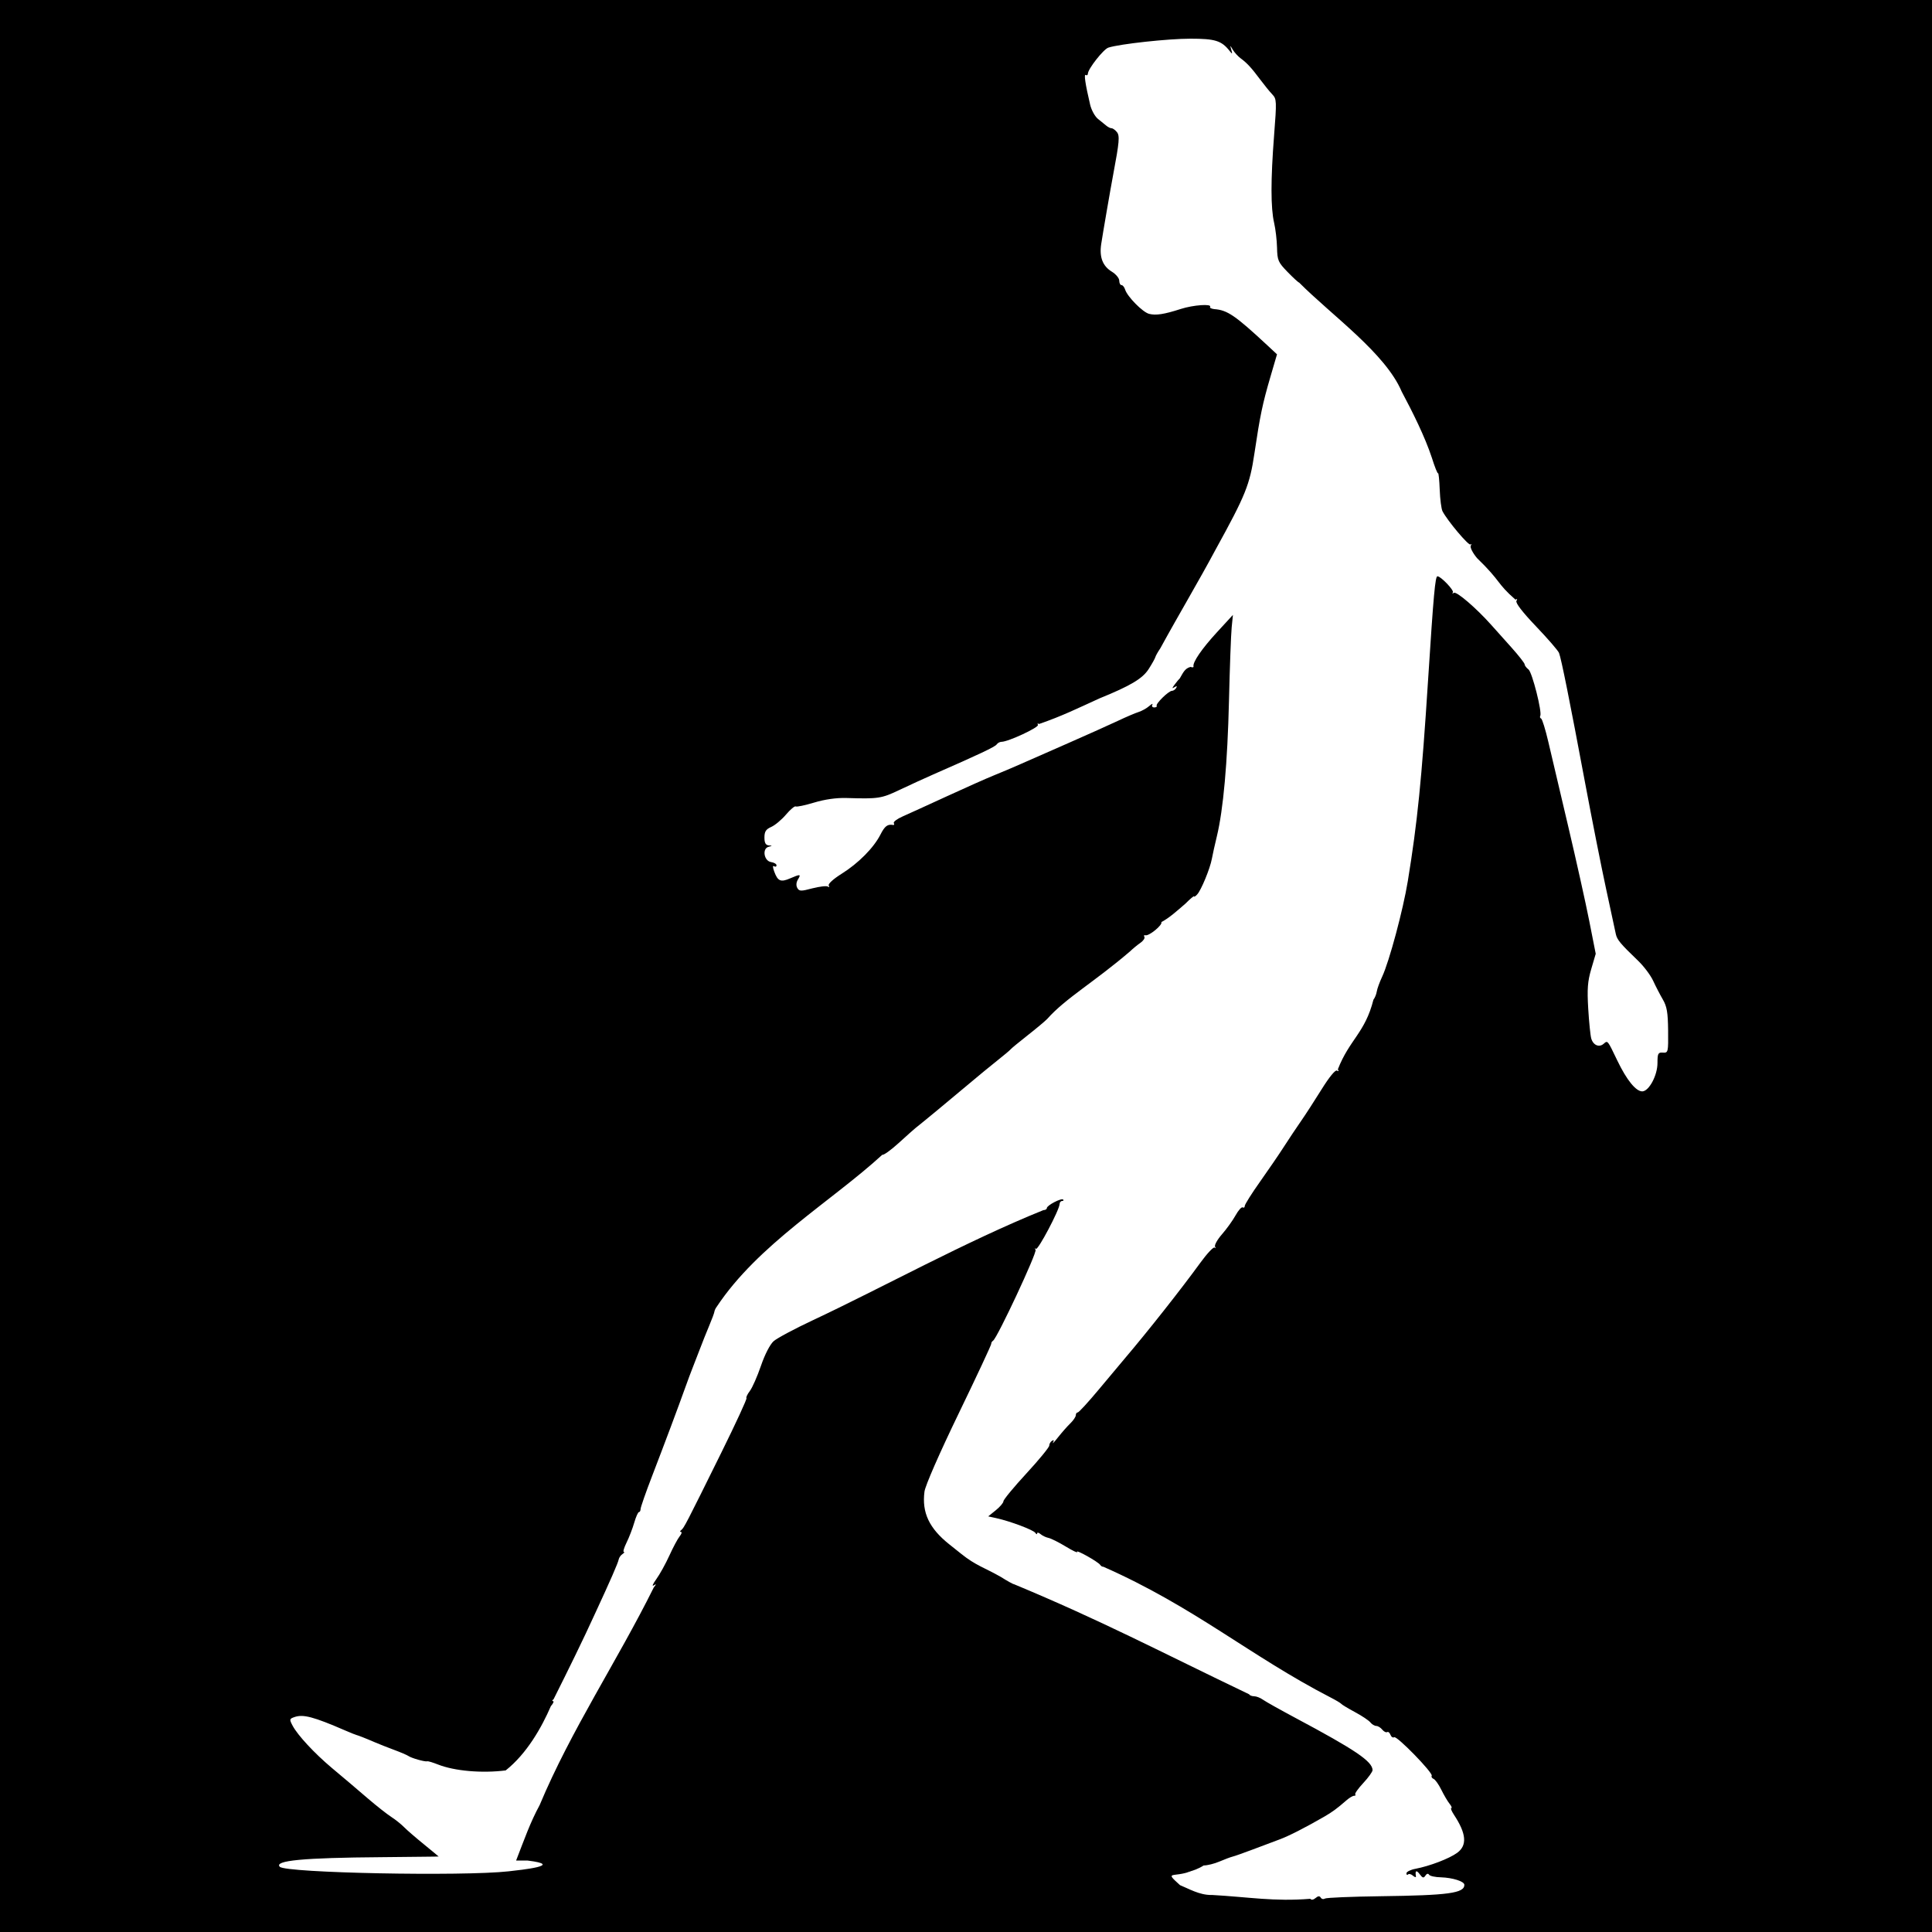<?xml version="1.0" encoding="UTF-8" standalone="no"?>
<!-- Created with Inkscape (http://www.inkscape.org/) -->

<svg
   xmlns:dc="http://purl.org/dc/elements/1.1/"
   xmlns:cc="http://creativecommons.org/ns#"
   xmlns:rdf="http://www.w3.org/1999/02/22-rdf-syntax-ns#"
   xmlns:svg="http://www.w3.org/2000/svg"
   xmlns="http://www.w3.org/2000/svg"
   xmlns:sodipodi="http://sodipodi.sourceforge.net/DTD/sodipodi-0.dtd"
   xmlns:inkscape="http://www.inkscape.org/namespaces/inkscape"
   width="128"
   height="128"
   id="svg2"
   version="1.1"
   inkscape:version="0.92.4 5da689c313, 2019-01-14"
   sodipodi:docname="com.bladecoder.adventure-editor.svg"
   inkscape:export-filename="ic_app16.png"
   inkscape:export-xdpi="11.25"
   inkscape:export-ydpi="11.25">
  <rect width="100%" height="100%" fill="#808080" stroke="none"/>
  <defs
     id="defs4" />
  <sodipodi:namedview
     id="base"
     pagecolor="#000000"
     bordercolor="#666666"
     borderopacity="1.0"
     inkscape:pageopacity="1"
     inkscape:pageshadow="2"
     inkscape:zoom="2.8"
     inkscape:cx="-86.104913"
     inkscape:cy="47.983922"
     inkscape:document-units="px"
     inkscape:current-layer="layer1"
     showgrid="false"
     showborder="true"
     borderlayer="true"
     inkscape:window-width="1920"
     inkscape:window-height="1016"
     inkscape:window-x="0"
     inkscape:window-y="27"
     inkscape:window-maximized="1"
     inkscape:snap-global="false"
     inkscape:pagecheckerboard="true" />
  <g
     inkscape:label="Capa 1"
     inkscape:groupmode="layer"
     id="layer1"
     transform="translate(0,-924.362)">
    <rect
       style="opacity:1;fill:#000000;fill-opacity:1;stroke:#000000;stroke-width:1;stroke-linecap:round;stroke-linejoin:round;stroke-miterlimit:4;stroke-dasharray:none;stroke-opacity:1"
       id="rect816"
       width="156.071"
       height="156.071"
       x="-16.786"
       y="912.005" />
    <path
       style="fill:#ffffff"
       d="m 80.258,1049.911 c -0.815,0 -1.505,-0.422 -2.079,-0.653 -1.081,-0.974 -0.443,-0.479 0.718,-0.92 -0.66,0.114 0.153,0.064 0.85,-0.384 0.242,0 0.715,-0.118 1.051,-0.263 0.336,-0.143 0.722,-0.289 0.859,-0.322 0.137,-0.032 0.752,-0.25 1.368,-0.483 0.616,-0.235 1.407,-0.531 1.759,-0.661 0.601,-0.222 1.692,-0.778 2.945,-1.501 0.541,-0.312 0.852,-0.541 1.491,-1.098 0.182,-0.158 0.404,-0.289 0.493,-0.289 0.089,0 0.123,-0.039 0.075,-0.09 -0.048,-0.049 0.192,-0.389 0.533,-0.755 0.341,-0.366 0.618,-0.752 0.615,-0.858 -0.016,-0.578 -1.14,-1.337 -5.111,-3.456 -1.011,-0.54 -1.981,-1.083 -2.154,-1.208 -0.173,-0.126 -0.437,-0.227 -0.586,-0.227 -0.149,0 -0.295,-0.06 -0.324,-0.129 -5.965,-2.857 -9.783,-4.884 -15.576,-7.292 -0.062,0 -0.455,-0.217 -0.874,-0.483 -1.086,-0.62 -1.667,-0.756 -2.632,-1.534 -0.088,-0.072 -0.434,-0.347 -0.769,-0.613 -1.347,-1.067 -1.842,-2.112 -1.661,-3.507 0.052,-0.397 0.986,-2.53 2.267,-5.179 1.199,-2.477 2.169,-4.554 2.157,-4.614 -0.012,-0.06 0.044,-0.155 0.125,-0.21 0.282,-0.193 2.916,-5.825 2.811,-6.013 -0.058,-0.103 -0.047,-0.133 0.025,-0.069 0.129,0.121 1.554,-2.575 1.567,-2.965 0.004,-0.114 0.079,-0.205 0.167,-0.205 0.088,0 0.119,-0.042 0.068,-0.094 -0.116,-0.118 -1.081,0.386 -1.081,0.566 0,0.075 -0.101,0.133 -0.224,0.133 -5.092,2.049 -10.816,5.206 -15.3,7.306 -1.195,0.561 -2.354,1.181 -2.576,1.378 -0.238,0.21 -0.583,0.881 -0.841,1.634 -0.241,0.702 -0.572,1.452 -0.737,1.668 -0.164,0.215 -0.264,0.428 -0.221,0.472 0.043,0.045 -0.707,1.668 -1.666,3.609 -2.341,4.737 -2.474,4.994 -2.659,5.133 -0.088,0.067 -0.095,0.123 -0.015,0.123 0.08,0 0.04,0.133 -0.088,0.291 -0.128,0.158 -0.436,0.734 -0.683,1.278 -0.248,0.544 -0.635,1.243 -0.86,1.554 -0.225,0.31 -0.307,0.5 -0.181,0.422 0.196,-0.121 0.197,-0.103 0.007,0.138 -2.425,4.887 -5.474,9.435 -7.557,14.411 -0.628,1.155 -1.003,2.242 -1.56,3.675 l 0.751,0 c 2.53,0.31 -0.405,0.621 -1.247,0.715 -3.054,0.34 -14.763,0.109 -15.159,-0.3 -0.401,-0.414 1.556,-0.599 6.724,-0.637 2.088,-0.026 3.797,-0.034 3.798,-0.045 1.69e-4,0 -0.438,-0.372 -0.975,-0.807 -0.536,-0.434 -1.13,-0.948 -1.319,-1.141 -0.189,-0.193 -0.571,-0.498 -0.848,-0.677 -0.277,-0.18 -0.961,-0.717 -1.519,-1.195 -0.558,-0.479 -1.108,-0.948 -1.221,-1.043 -0.113,-0.096 -0.653,-0.549 -1.199,-1.009 -1.153,-0.97 -2.261,-2.164 -2.596,-2.798 -0.22,-0.416 -0.212,-0.451 0.125,-0.568 0.575,-0.2 1.255,-0.026 3.391,0.901 0.349,0.151 0.673,0.28 0.72,0.288 0.107,0.026 0.58,0.207 1.204,0.477 0.264,0.114 0.839,0.342 1.279,0.505 0.44,0.163 0.871,0.348 0.959,0.41 0.195,0.138 1.074,0.388 1.237,0.352 0.065,-0.026 0.389,0.082 0.72,0.21 1.096,0.432 2.904,0.59 4.483,0.392 1.399,-1.105 2.385,-2.849 2.994,-4.258 0.159,-0.183 0.224,-0.331 0.145,-0.332 -0.08,0 -0.065,-0.06 0.033,-0.123 0.939,-1.873 1.965,-3.952 2.772,-5.727 0.997,-2.152 1.497,-3.297 1.542,-3.529 0.024,-0.129 0.139,-0.293 0.255,-0.368 0.116,-0.076 0.155,-0.138 0.087,-0.138 -0.068,0 0.014,-0.281 0.182,-0.621 0.168,-0.34 0.397,-0.934 0.508,-1.319 0.112,-0.386 0.252,-0.701 0.311,-0.701 0.059,0 0.109,-0.091 0.11,-0.205 8.35e-4,-0.114 0.344,-1.097 0.763,-2.184 0.863,-2.243 1.715,-4.519 2.193,-5.854 0.178,-0.498 0.386,-1.055 0.46,-1.236 0.075,-0.183 0.29,-0.738 0.479,-1.236 0.189,-0.499 0.484,-1.241 0.657,-1.649 0.173,-0.408 0.324,-0.816 0.336,-0.907 0.012,-0.09 0.081,-0.239 0.154,-0.33 2.746,-4.143 7.599,-6.982 10.975,-10.074 0.074,0.046 0.56,-0.301 1.079,-0.773 0.519,-0.473 1.016,-0.916 1.104,-0.985 0.462,-0.362 2.415,-1.976 3.44,-2.843 0.644,-0.544 1.536,-1.279 1.983,-1.632 0.447,-0.354 0.849,-0.691 0.893,-0.75 0.044,-0.059 0.548,-0.474 1.119,-0.923 0.572,-0.449 1.157,-0.938 1.301,-1.087 1.218,-1.377 3.12,-2.445 5.495,-4.484 0.176,-0.17 0.481,-0.422 0.678,-0.558 0.197,-0.136 0.318,-0.316 0.268,-0.399 -0.05,-0.085 -0.022,-0.131 0.062,-0.106 0.239,0.072 1.171,-0.695 1.063,-0.874 0.526,-0.274 1.012,-0.721 1.593,-1.221 0.315,-0.316 0.573,-0.533 0.573,-0.483 0,0.052 0.093,0 0.206,-0.126 0.264,-0.279 0.857,-1.718 0.974,-2.362 0.049,-0.272 0.197,-0.939 0.329,-1.482 0.429,-1.772 0.707,-4.873 0.805,-8.988 0.053,-2.222 0.134,-4.411 0.179,-4.864 l 0.082,-0.825 -1.061,1.154 c -0.998,1.085 -1.621,1.994 -1.55,2.261 0.017,0.064 -0.071,0.079 -0.195,0.03 -0.391,0.099 -0.502,0.408 -0.714,0.761 -0.053,0.044 -0.204,0.227 -0.336,0.403 -0.189,0.252 -0.192,0.291 -0.015,0.18 0.152,-0.094 0.188,-0.079 0.111,0.052 -0.063,0.106 -0.188,0.19 -0.279,0.19 -0.219,0 -1.094,0.858 -1.013,0.993 0.035,0.059 -0.038,0.106 -0.162,0.106 -0.124,0 -0.181,-0.082 -0.125,-0.18 0.055,-0.099 -0.038,-0.059 -0.207,0.089 -0.169,0.148 -0.487,0.326 -0.706,0.395 -0.219,0.069 -0.831,0.33 -1.359,0.58 -0.528,0.25 -2.004,0.912 -3.279,1.472 -1.275,0.559 -2.714,1.192 -3.198,1.406 -0.484,0.215 -1.271,0.548 -1.75,0.741 -0.479,0.193 -1.882,0.817 -3.118,1.386 -1.236,0.569 -2.551,1.168 -2.923,1.332 -0.371,0.163 -0.636,0.363 -0.588,0.444 0.048,0.082 0.028,0.136 -0.044,0.123 -0.372,-0.067 -0.553,0.07 -0.84,0.634 -0.447,0.879 -1.46,1.902 -2.574,2.599 -0.554,0.347 -0.914,0.676 -0.852,0.778 0.06,0.099 0.032,0.131 -0.064,0.069 -0.094,-0.059 -0.554,0 -1.024,0.118 -0.754,0.203 -0.871,0.198 -0.996,-0.027 -0.088,-0.158 -0.073,-0.369 0.041,-0.557 0.22,-0.364 0.168,-0.371 -0.522,-0.074 -0.619,0.267 -0.812,0.183 -1.045,-0.448 -0.107,-0.291 -0.111,-0.422 -0.01,-0.358 0.088,0.057 0.159,0.03 0.159,-0.062 0,-0.089 -0.162,-0.185 -0.36,-0.215 -0.47,-0.069 -0.608,-0.892 -0.169,-1.009 0.265,-0.072 0.266,-0.079 0.009,-0.096 -0.201,-0.025 -0.28,-0.161 -0.28,-0.522 0,-0.395 0.097,-0.545 0.451,-0.701 0.248,-0.109 0.687,-0.476 0.976,-0.816 0.288,-0.34 0.579,-0.583 0.645,-0.541 0.066,0.042 0.617,-0.074 1.223,-0.257 0.7,-0.212 1.481,-0.323 2.142,-0.302 2.111,0.064 2.31,0.037 3.518,-0.539 0.66,-0.314 1.667,-0.775 2.239,-1.026 3.032,-1.327 4.088,-1.827 4.191,-1.983 0.062,-0.094 0.207,-0.173 0.321,-0.175 0.442,0 2.509,-0.964 2.414,-1.123 -0.055,-0.091 -0.022,-0.116 0.073,-0.057 1.544,-0.532 2.561,-1.041 4.005,-1.697 2.057,-0.836 2.85,-1.309 3.255,-1.939 0.222,-0.346 0.422,-0.703 0.445,-0.793 0.023,-0.089 0.169,-0.351 0.325,-0.577 1.283,-2.345 2.512,-4.388 3.69,-6.591 1.966,-3.57 2.241,-4.252 2.549,-6.326 0.375,-2.516 0.536,-3.289 1.07,-5.112 l 0.427,-1.458 -0.648,-0.603 c -2.125,-1.976 -2.645,-2.33 -3.513,-2.392 -0.189,-0.025 -0.311,-0.082 -0.27,-0.148 0.13,-0.217 -1.117,-0.128 -1.944,0.138 -1.101,0.356 -1.65,0.441 -2.102,0.324 -0.424,-0.109 -1.443,-1.143 -1.586,-1.609 -0.05,-0.161 -0.158,-0.296 -0.24,-0.296 -0.082,0 -0.149,-0.133 -0.149,-0.295 0,-0.161 -0.22,-0.428 -0.489,-0.592 -0.608,-0.371 -0.837,-0.961 -0.707,-1.827 0.098,-0.657 0.616,-3.659 0.798,-4.625 0.405,-2.152 0.44,-2.553 0.242,-2.799 -0.111,-0.138 -0.269,-0.252 -0.35,-0.252 -0.081,0 -0.234,-0.074 -0.34,-0.163 -0.106,-0.091 -0.359,-0.295 -0.561,-0.454 -0.202,-0.161 -0.437,-0.585 -0.522,-0.948 -0.326,-1.394 -0.422,-2.051 -0.288,-1.965 0.076,0.049 0.139,0 0.139,-0.084 0,-0.311 1.033,-1.626 1.359,-1.73 0.768,-0.244 3.952,-0.591 5.431,-0.591 1.648,0 2.066,0.131 2.605,0.817 0.174,0.222 0.188,0.21 0.108,-0.074 -0.092,-0.33 -0.092,-0.33 0.107,0 0.11,0.183 0.345,0.437 0.522,0.567 0.417,0.306 0.711,0.627 1.301,1.418 0.264,0.353 0.617,0.787 0.785,0.963 0.29,0.304 0.296,0.438 0.118,2.726 -0.227,2.929 -0.226,4.801 0.003,5.786 0.095,0.408 0.182,1.15 0.193,1.649 0.019,0.836 0.074,0.962 0.701,1.607 0.374,0.385 0.719,0.701 0.765,0.701 2.17,2.179 5.716,4.68 6.792,7.22 0.729,1.364 1.538,2.99 1.993,4.365 0.192,0.613 0.379,1.084 0.416,1.047 0.037,-0.035 0.087,0.453 0.111,1.088 0.024,0.635 0.107,1.277 0.184,1.426 0.332,0.639 1.741,2.311 1.856,2.203 0.07,-0.064 0.077,-0.03 0.017,0.079 -0.06,0.109 0.124,0.476 0.414,0.824 1.649,1.597 1.251,1.617 2.549,2.755 0.115,-0.074 0.139,-0.042 0.063,0.084 -0.075,0.126 0.401,0.744 1.294,1.68 0.778,0.814 1.465,1.608 1.527,1.764 0.147,0.368 0.713,3.189 1.728,8.61 0.45,2.403 1.074,5.557 1.388,7.008 0.313,1.451 0.604,2.803 0.647,3.005 0.08,0.378 0.302,0.644 1.482,1.777 0.378,0.363 0.823,0.956 0.99,1.319 0.167,0.363 0.455,0.919 0.64,1.237 0.273,0.466 0.34,0.862 0.353,2.061 0.015,1.439 0.004,1.484 -0.345,1.464 -0.32,-0.025 -0.36,0.059 -0.36,0.689 0,0.82 -0.562,1.869 -1.007,1.879 -0.421,0 -1.03,-0.743 -1.657,-2.05 -0.659,-1.372 -0.629,-1.337 -0.91,-1.097 -0.298,0.255 -0.688,0.084 -0.815,-0.362 -0.056,-0.198 -0.146,-1.086 -0.199,-1.973 -0.078,-1.307 -0.04,-1.806 0.2,-2.624 l 0.297,-1.01 -0.426,-2.162 c -0.234,-1.189 -0.863,-4.015 -1.397,-6.28 -0.534,-2.265 -1.127,-4.786 -1.318,-5.602 -0.191,-0.816 -0.405,-1.509 -0.476,-1.54 -0.071,-0.03 -0.097,-0.106 -0.059,-0.173 0.139,-0.232 -0.534,-2.898 -0.779,-3.082 -0.137,-0.104 -0.251,-0.254 -0.253,-0.335 -0.002,-0.082 -0.402,-0.592 -0.89,-1.136 -0.487,-0.544 -1.085,-1.212 -1.328,-1.484 -0.994,-1.113 -2.289,-2.225 -2.467,-2.12 -0.104,0.062 -0.136,0.052 -0.073,-0.025 0.108,-0.123 -0.789,-1.067 -1.02,-1.072 -0.148,0 -0.258,1.216 -0.619,6.84 -0.428,6.673 -0.71,9.468 -1.345,13.356 -0.311,1.904 -1.23,5.329 -1.696,6.324 -0.172,0.367 -0.334,0.812 -0.36,0.989 -0.026,0.178 -0.126,0.422 -0.221,0.544 -0.557,2.204 -1.581,2.625 -2.358,4.612 0.072,0.121 0.05,0.153 -0.059,0.084 -0.106,-0.067 -0.515,0.433 -1.024,1.252 -0.466,0.75 -1.081,1.698 -1.366,2.107 -0.285,0.408 -0.78,1.151 -1.1,1.649 -0.32,0.499 -1.04,1.554 -1.6,2.344 -0.561,0.79 -1.019,1.518 -1.019,1.617 0,0.099 -0.06,0.141 -0.134,0.094 -0.074,-0.047 -0.287,0.19 -0.473,0.526 -0.186,0.336 -0.591,0.901 -0.9,1.254 -0.309,0.353 -0.516,0.724 -0.461,0.824 0.055,0.101 0.042,0.128 -0.028,0.06 -0.071,-0.064 -0.496,0.385 -0.945,1.003 -1.268,1.746 -3.512,4.588 -5.032,6.373 -0.232,0.272 -0.993,1.181 -1.692,2.02 -0.699,0.839 -1.328,1.525 -1.399,1.525 -0.071,0 -0.129,0.083 -0.129,0.185 0,0.103 -0.162,0.344 -0.36,0.536 -0.198,0.19 -0.565,0.608 -0.816,0.926 -0.251,0.317 -0.401,0.473 -0.335,0.346 0.08,-0.153 0.059,-0.193 -0.064,-0.114 -0.102,0.064 -0.185,0.207 -0.185,0.32 0,0.111 -0.681,0.942 -1.514,1.845 -0.833,0.903 -1.516,1.73 -1.519,1.837 -0.003,0.109 -0.231,0.377 -0.508,0.6 l -0.503,0.406 0.543,0.119 c 0.92,0.203 2.455,0.781 2.579,0.972 0.065,0.101 0.119,0.116 0.12,0.037 0.002,-0.079 0.103,-0.06 0.226,0.047 0.123,0.107 0.36,0.217 0.526,0.251 0.166,0.034 0.682,0.291 1.146,0.573 0.464,0.282 0.801,0.442 0.749,0.355 -0.117,-0.195 1.394,0.653 1.53,0.858 0.054,0.082 0.146,0.136 0.204,0.123 6.034,2.66 9.733,5.914 15.048,8.657 0.352,0.18 0.676,0.372 0.72,0.428 0.044,0.057 0.453,0.303 0.909,0.548 0.456,0.244 0.915,0.551 1.019,0.681 0.104,0.131 0.28,0.235 0.39,0.235 0.11,0 0.29,0.109 0.398,0.244 0.109,0.133 0.254,0.207 0.323,0.165 0.069,-0.045 0.168,0.037 0.221,0.178 0.053,0.141 0.163,0.212 0.246,0.161 0.177,-0.111 2.596,2.373 2.487,2.555 -0.041,0.068 0.016,0.16 0.125,0.207 0.109,0.045 0.339,0.368 0.511,0.718 0.172,0.35 0.417,0.767 0.544,0.925 0.128,0.158 0.181,0.288 0.117,0.288 -0.064,0 0.019,0.205 0.183,0.454 0.817,1.24 0.881,2.016 0.209,2.51 -0.517,0.38 -1.819,0.879 -2.764,1.059 -0.33,0.062 -0.6,0.198 -0.6,0.299 0,0.101 0.047,0.136 0.105,0.076 0.058,-0.06 0.206,-0.026 0.329,0.083 0.123,0.107 0.211,0.124 0.196,0.039 -0.07,-0.379 0.029,-0.436 0.247,-0.141 0.191,0.258 0.264,0.277 0.38,0.096 0.085,-0.133 0.182,-0.158 0.24,-0.062 0.053,0.09 0.41,0.168 0.792,0.175 0.768,0.026 1.549,0.267 1.549,0.498 0,0.553 -1.054,0.697 -5.554,0.755 -1.933,0.026 -3.591,0.094 -3.686,0.155 -0.095,0.062 -0.219,0.033 -0.277,-0.064 -0.073,-0.121 -0.179,-0.111 -0.343,0.03 -0.142,0.121 -0.281,0.141 -0.346,0.049 -2.419,0.197 -4.068,-0.119 -6.552,-0.256 z"
       id="path3004"
       inkscape:connector-curvature="0"
       sodipodi:nodetypes="ccccccscscscccccsccccccscccccscsccccccsccccccccccccccccccccccccccccccccccccccsscsccsccccsccscscccccccsccssscsccccccscsccccsccsccccsccccccccscccscsccscccccccccccsscccccccssccscsccscscsscccscscscccccsscccccscsscsccscscscccccsssccccsccccsscccccccccscccccccsssccccscccccccccscccccscscccccccsscccsccccsccssccccc" />
  </g>
</svg>
